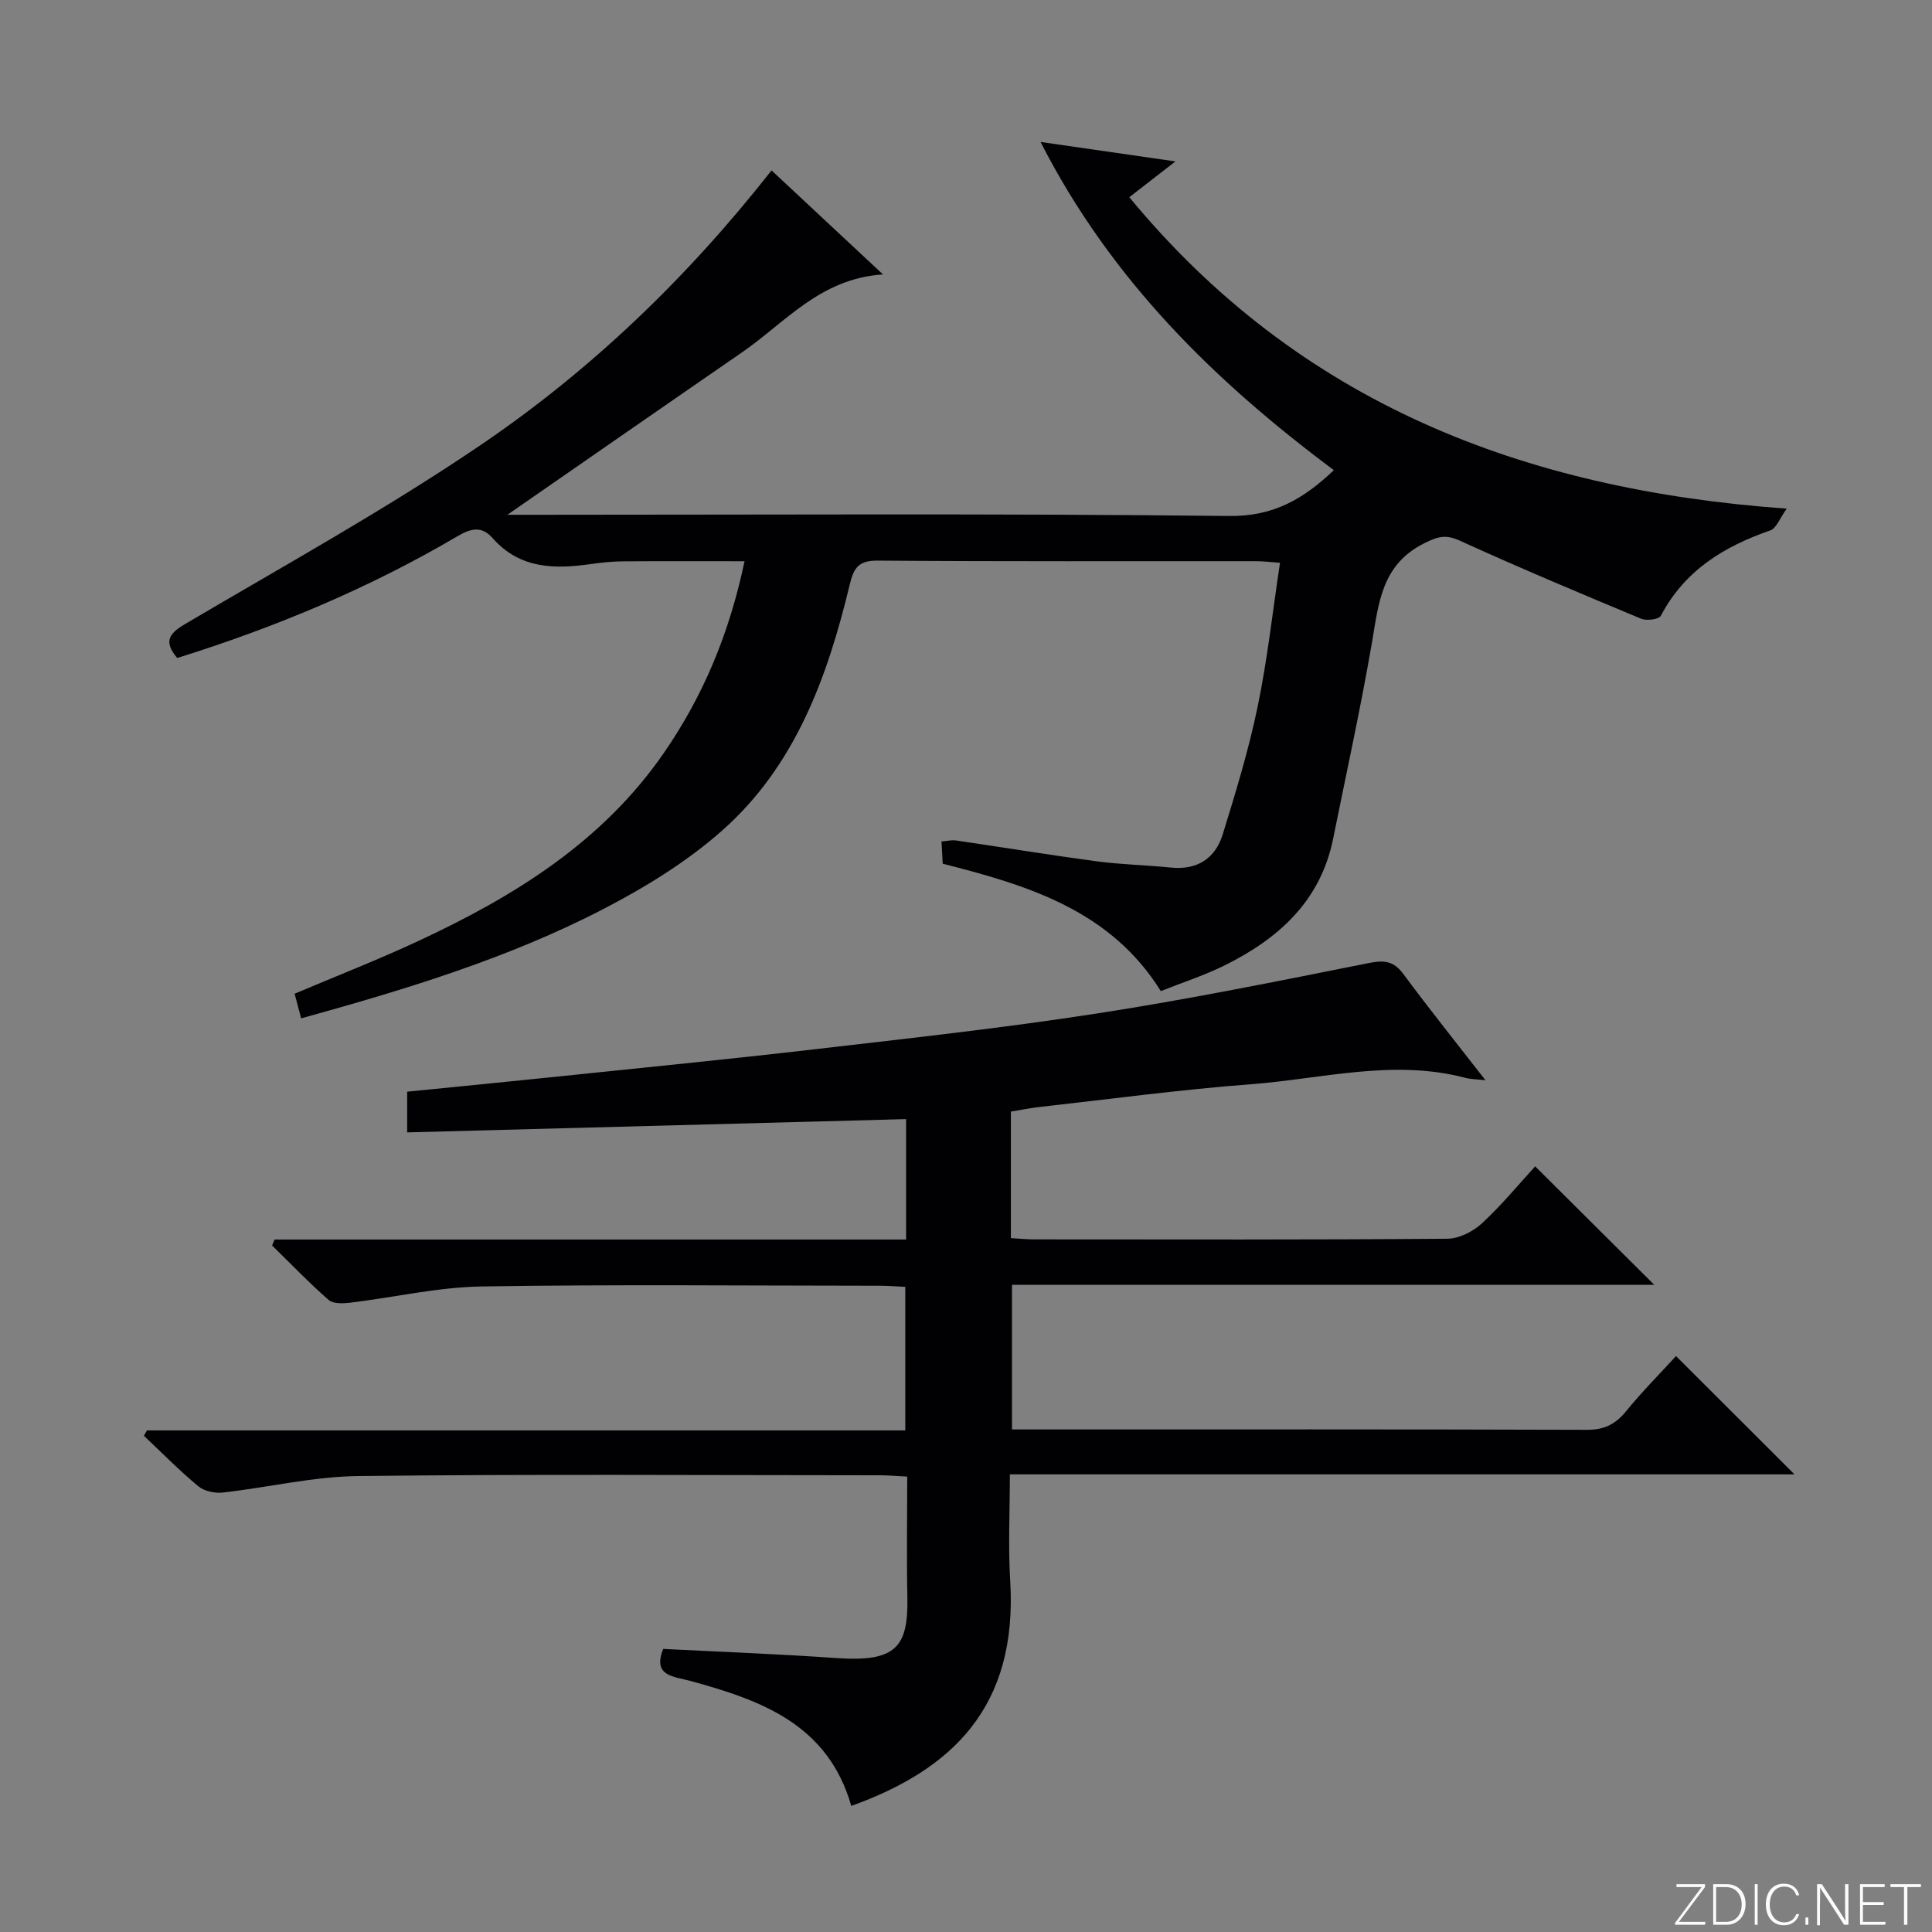 <svg enable-background="new 0 0 400 400" viewBox="0 0 400 400" xmlns="http://www.w3.org/2000/svg"><rect x="0" y="0" width="400" height="400" fill="#808080" stroke="none"/><g fill="#fbfcfa"><path d="m346.9 398 5.4-7.3h-5.2v-.6h5.9v.6l-5.4 7.2h5.5l-.1.6h-6.2v-.5z"/><path d="m354.7 390.1h2.8c2.3 0 3.9 1.6 3.9 4.1s-1.6 4.3-3.9 4.3h-2.8zm.6 7.8h2c2.2 0 3.3-1.6 3.3-3.6 0-1.8-1-3.6-3.3-3.6h-2z"/><path d="m363.9 390.1v8.4h-.6v-8.4z"/><path d="m372.5 396.3c-.4 1.3-1.4 2.3-3.2 2.3-2.4 0-3.7-1.9-3.7-4.3 0-2.3 1.2-4.3 3.7-4.3 1.8 0 2.9 1 3.2 2.4h-.6c-.4-1.1-1.1-1.8-2.5-1.8-2.1 0-3 1.9-3 3.7s.9 3.7 3 3.7c1.4 0 2.1-.7 2.5-1.7z"/><path d="m373.8 398.5v-1.5h.6v1.5z"/><path d="m376.2 398.5v-8.4h1c1.3 2 4.4 6.7 4.9 7.6-.1-1.2-.1-2.4-.1-3.8v-3.8h.7v8.4h-.9c-1.2-1.9-4.4-6.8-5-7.7.1 1.1 0 2.3 0 3.9v3.9h-.6z"/><path d="m390 394.4h-4.3v3.5h4.7l-.1.6h-5.2v-8.4h5.1v.6h-4.5v3.1h4.3v.7z"/><path d="m394.2 390.7h-2.8v-.6h6.3v.6h-2.8v7.8h-.7z"/></g><path d="m176.25 373.9c-4.87-16.99-18.77-21.91-33.39-25.9-3.32-.91-7.84-.93-5.55-6.61 11.95.61 23.87 1.05 35.77 1.89 12.37.87 15-2.17 14.78-12.64-.17-8.14-.03-16.29-.03-24.93-2.11-.1-3.89-.27-5.67-.27-36-.01-72-.26-107.99.16-9.37.11-18.71 2.37-28.08 3.42-1.64.18-3.81-.29-5.04-1.31-3.93-3.27-7.53-6.93-11.25-10.44.21-.37.42-.75.62-1.12h157.01c0-10.05 0-19.61 0-29.72-1.74-.08-3.5-.23-5.27-.23-27.5-.01-55-.3-82.49.15-9.05.15-18.06 2.26-27.11 3.35-1.49.18-3.56.28-4.51-.55-4.08-3.57-7.84-7.5-11.72-11.29.17-.41.35-.82.52-1.23h130.75c0-8.67 0-16.61 0-24.93-34.4.92-68.7 1.83-103.3 2.75 0-3.09 0-5.5 0-8.43 10.2-1.02 20.4-2.01 30.59-3.07 18.02-1.88 36.04-3.65 54.03-5.74 19.47-2.26 38.97-4.4 58.33-7.4 18.83-2.91 37.54-6.71 56.23-10.44 3.24-.64 5.12-.35 7.11 2.34 5.33 7.21 10.95 14.21 16.96 21.94-1.86-.21-3.04-.2-4.14-.49-14.97-3.95-29.72.21-44.51 1.33-14.57 1.1-29.08 3.07-43.61 4.69-1.96.22-3.89.62-6 .96v26.2c1.65.09 3.25.26 4.85.26 28.5.02 57 .09 85.5-.13 2.44-.02 5.34-1.49 7.19-3.2 4.12-3.81 7.71-8.19 11.01-11.79 8.29 8.25 16.38 16.3 24.65 24.52-44.1 0-88.32 0-132.97 0v29.95h5.05c38 0 76-.05 113.99.08 3.54.01 5.87-1.12 8.06-3.8 3.36-4.12 7.12-7.9 10.38-11.47 8.16 8.15 16.22 16.19 24.53 24.49-53.8 0-107.8 0-162.45 0 0 7.77-.37 14.89.07 21.96 1.61 26.25-12.05 39.18-32.9 46.69z" fill="#010103"/><path d="m276.16 97.34c-24.58-18.34-46.08-39.28-60.73-67.95 9.6 1.39 18.16 2.62 27.93 4.03-3.61 2.81-6.4 4.97-9.55 7.41 35.05 42.48 81.38 60.57 136.11 64.48-1.4 1.92-2.12 4.07-3.43 4.52-9.6 3.32-17.72 8.31-22.63 17.66-.39.75-2.95 1.08-4.08.61-12.55-5.23-25.1-10.49-37.46-16.13-2.94-1.34-4.5-.95-7.37.47-8.96 4.43-9.51 12.49-10.92 20.71-2.34 13.55-5.3 27-8.02 40.49-2.61 12.93-11.32 20.72-22.5 26.25-4.14 2.05-8.58 3.48-13.17 5.31-10.43-16.72-27.44-21.88-45.16-26.38-.08-1.38-.15-2.82-.25-4.6 1.16-.09 2.12-.35 3.01-.21 9.69 1.42 19.36 3.01 29.07 4.31 5.1.68 10.27.78 15.39 1.3 5.48.56 9.2-1.88 10.75-6.87 2.69-8.69 5.36-17.44 7.21-26.34 2.02-9.71 3.1-19.61 4.65-29.89-1.96-.14-3.39-.32-4.83-.33-26.17-.02-52.33.08-78.5-.12-3.92-.03-4.92 1.5-5.74 4.91-4.6 19.15-11.25 37.55-26.43 50.98-7.25 6.42-15.8 11.68-24.44 16.17-19.81 10.29-41.12 16.73-62.72 22.71-.46-1.74-.87-3.31-1.35-5.1 8.64-3.66 17.28-7.03 25.67-10.94 19.81-9.23 38.09-20.49 50.85-39.02 8.13-11.81 13.49-24.68 16.63-39.58-8.68 0-16.91-.04-25.13.02-2.16.02-4.32.22-6.46.53-7.61 1.11-14.89 1.1-20.55-5.32-2.32-2.64-4.56-2.02-7.38-.36-18.28 10.75-37.73 18.85-57.94 25.16-2.69-3.22-1.96-4.91 1.53-6.97 20.61-12.16 41.62-23.76 61.38-37.18 22.8-15.49 42.66-34.55 60.14-56.8 7.46 6.96 14.8 13.82 23.07 21.54-13.03.84-20.24 9.98-29.22 16.16-16 11.02-31.95 22.11-48.54 33.6h5.93c47.83 0 95.67-.29 143.5.25 9.21.11 15.4-3.53 21.68-9.49z" fill="#010103"/></svg>